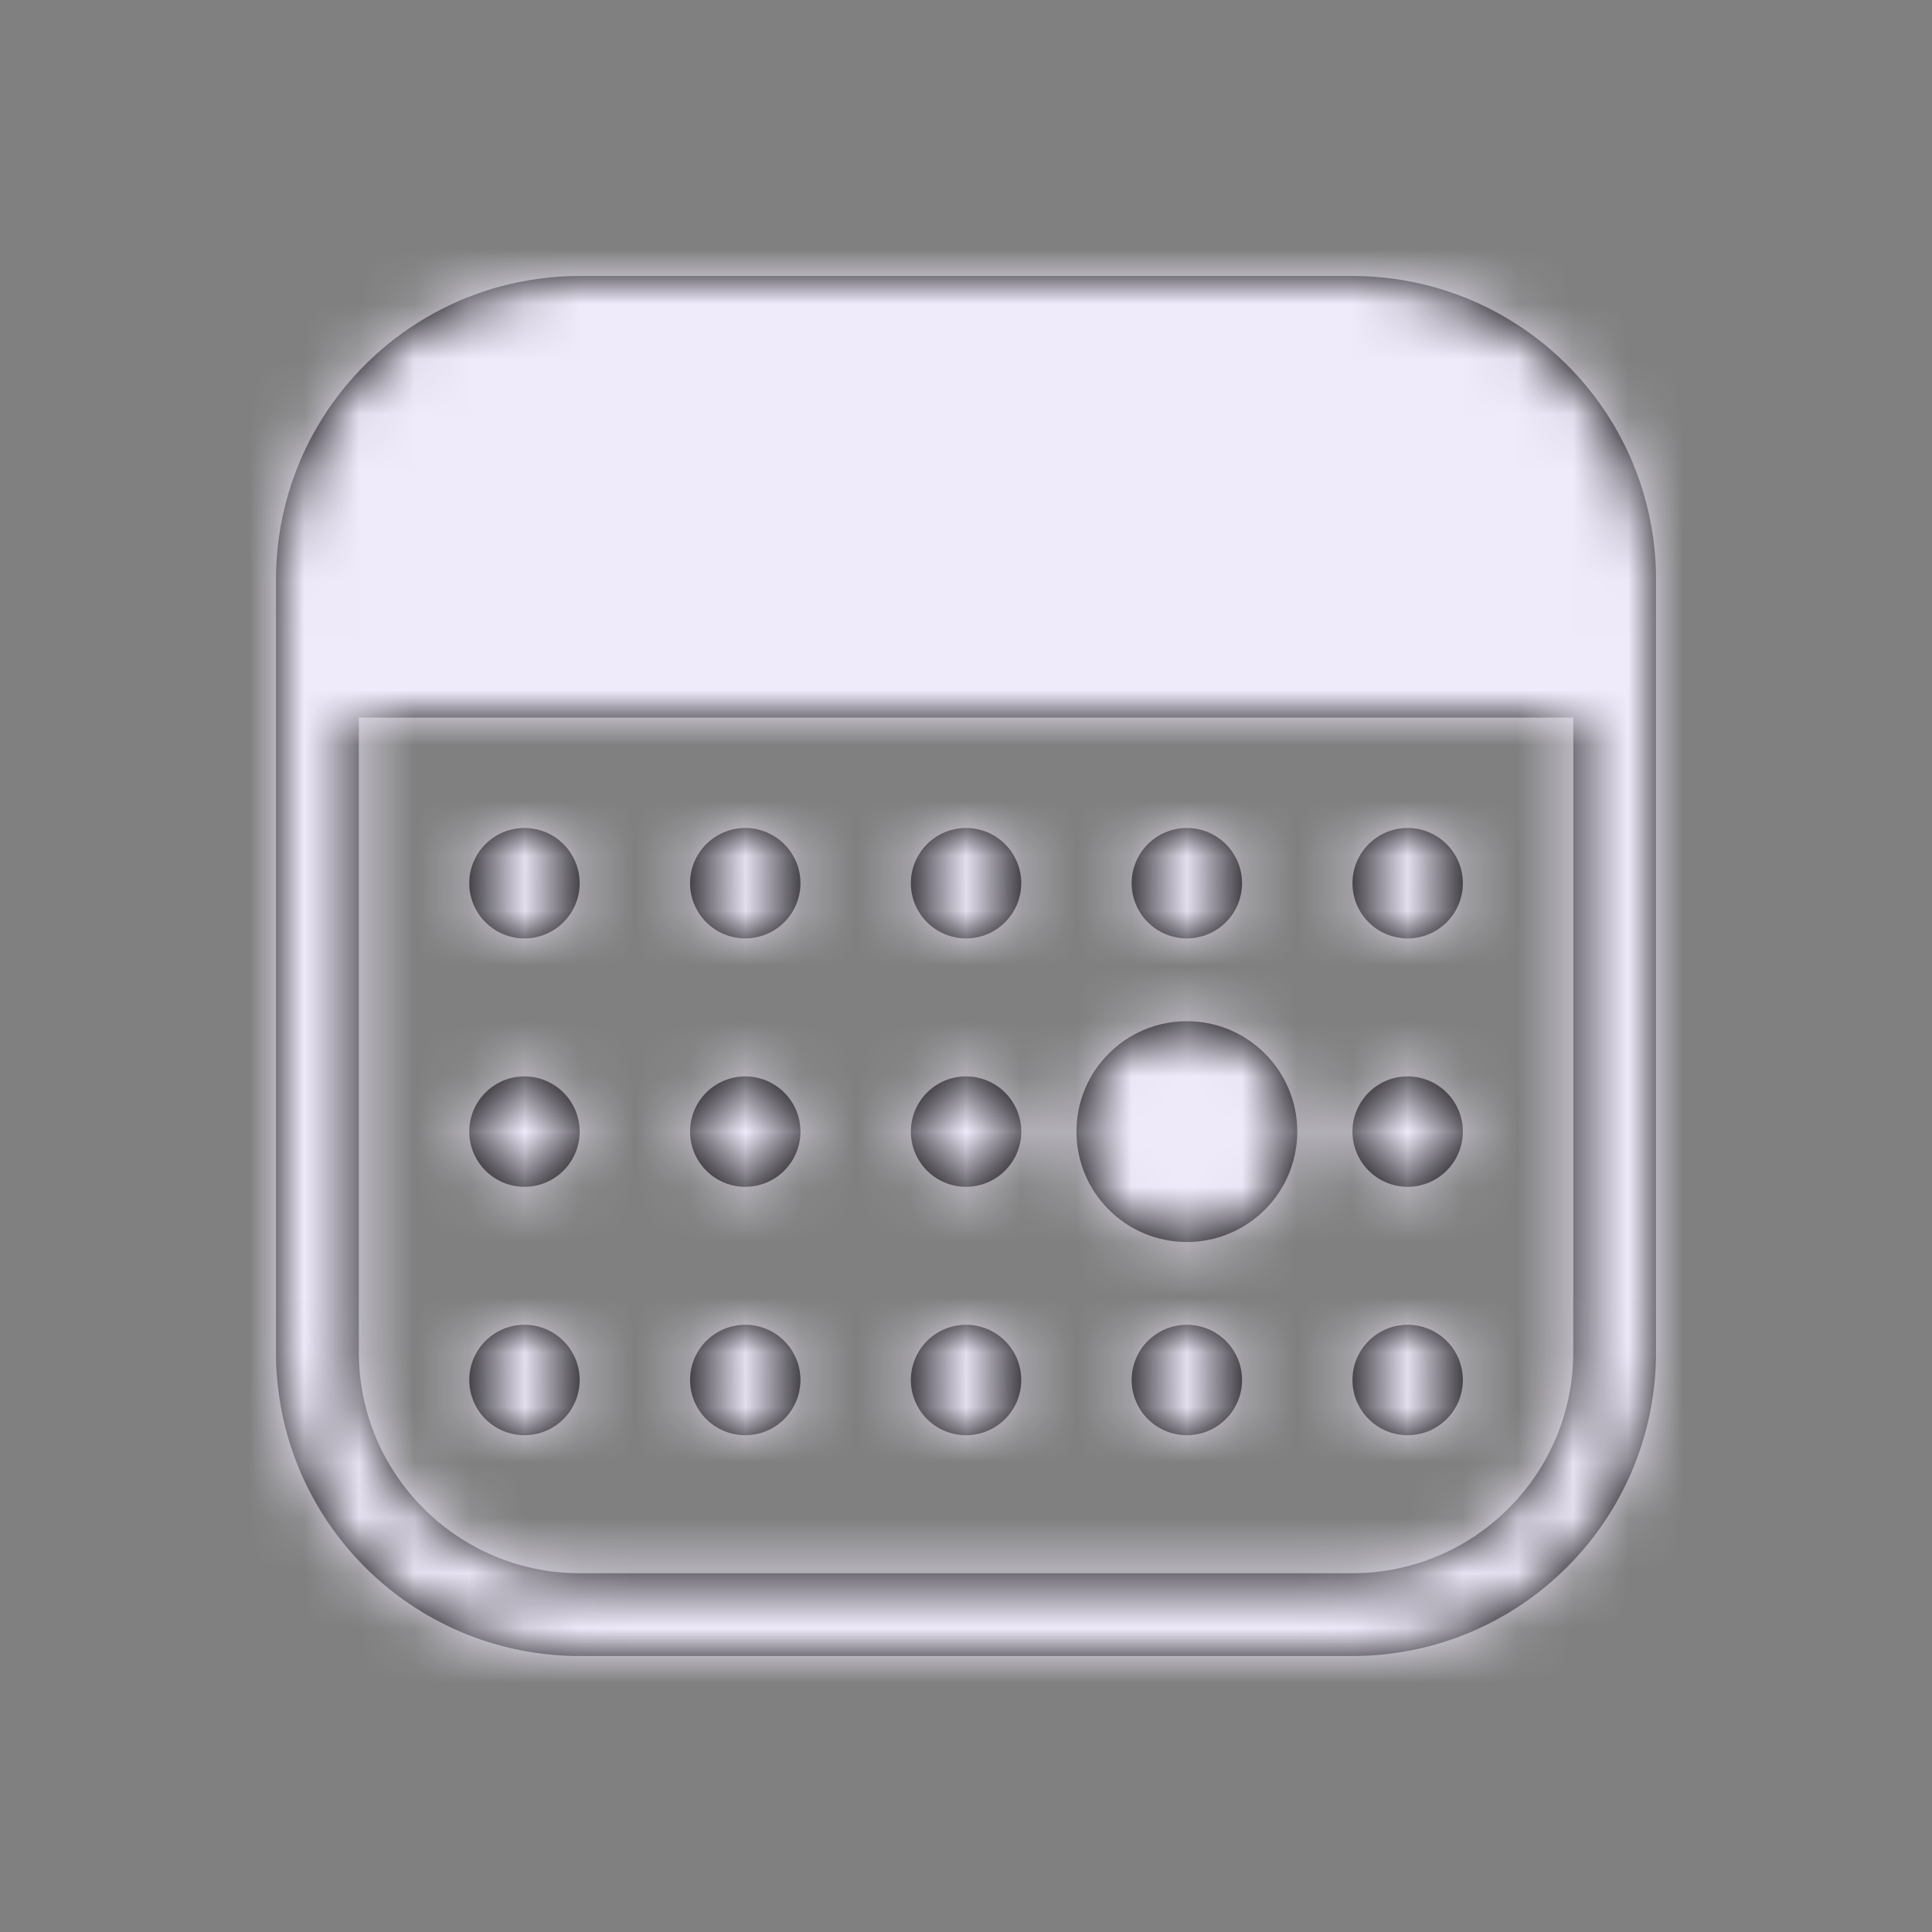 <?xml version="1.0" encoding="UTF-8"?>
<svg width="35px" height="35px" viewBox="0 0 35 35" version="1.1" xmlns="http://www.w3.org/2000/svg" xmlns:xlink="http://www.w3.org/1999/xlink">
    <rect x="0" y="0" width="35" height="35" fill="#808080" stroke="none"/>
    <!-- Generator: Sketch 49.1 (51147) - http://www.bohemiancoding.com/sketch -->
    <title>Glyphs/Quick Actions/Schedule Event</title>
    <desc>Created with Sketch.</desc>
    <defs>
        <path d="M29.972,9.938 C29.916,9.383 29.777,8.852 29.568,8.36 C29.498,8.194 29.421,8.034 29.336,7.878 C28.49,6.32 26.911,5.216 25.063,5.029 C24.878,5.01 24.69,5 24.5,5 L10.5,5 C10.31,5 10.123,5.01 9.938,5.029 C8.089,5.216 6.511,6.32 5.664,7.878 C5.579,8.034 5.502,8.194 5.432,8.36 C5.224,8.852 5.085,9.383 5.028,9.938 C5.01,10.123 5,10.31 5,10.5 L5,13 L5,24.5 C5,27.538 7.462,30 10.5,30 L24.5,30 C27.537,30 30,27.538 30,24.5 L30,13 L30,10.5 C30.001,10.31 29.991,10.123 29.972,9.938 L29.972,9.938 Z M28.501,24.5 C28.501,26.706 26.706,28.5 24.501,28.5 L10.501,28.5 C8.295,28.5 6.501,26.706 6.501,24.5 L6.501,13 L28.501,13 L28.501,24.5 L28.501,24.5 Z M8.501,16 C8.501,15.448 8.949,15 9.501,15 C10.053,15 10.501,15.448 10.501,16 C10.501,16.552 10.053,17 9.501,17 C8.949,17 8.501,16.552 8.501,16 L8.501,16 Z M8.501,20.5 C8.501,19.948 8.949,19.5 9.501,19.5 C10.053,19.5 10.501,19.948 10.501,20.5 C10.501,21.052 10.053,21.5 9.501,21.5 C8.949,21.5 8.501,21.052 8.501,20.5 L8.501,20.5 Z M8.501,25 C8.501,24.448 8.949,24 9.501,24 C10.053,24 10.501,24.448 10.501,25 C10.501,25.552 10.053,26 9.501,26 C8.949,26 8.501,25.552 8.501,25 L8.501,25 Z M12.501,16 C12.501,15.448 12.949,15 13.501,15 C14.053,15 14.501,15.448 14.501,16 C14.501,16.552 14.053,17 13.501,17 C12.949,17 12.501,16.552 12.501,16 L12.501,16 Z M12.501,20.5 C12.501,19.948 12.949,19.5 13.501,19.5 C14.053,19.5 14.501,19.948 14.501,20.5 C14.501,21.052 14.053,21.5 13.501,21.5 C12.949,21.5 12.501,21.052 12.501,20.5 L12.501,20.5 Z M12.501,25 C12.501,24.448 12.949,24 13.501,24 C14.053,24 14.501,24.448 14.501,25 C14.501,25.552 14.053,26 13.501,26 C12.949,26 12.501,25.552 12.501,25 L12.501,25 Z M16.501,16 C16.501,15.448 16.949,15 17.501,15 C18.053,15 18.501,15.448 18.501,16 C18.501,16.552 18.053,17 17.501,17 C16.949,17 16.501,16.552 16.501,16 L16.501,16 Z M16.501,20.5 C16.501,19.948 16.949,19.5 17.501,19.5 C18.053,19.5 18.501,19.948 18.501,20.5 C18.501,21.052 18.053,21.5 17.501,21.5 C16.949,21.5 16.501,21.052 16.501,20.5 L16.501,20.5 Z M16.501,25 C16.501,24.448 16.949,24 17.501,24 C18.053,24 18.501,24.448 18.501,25 C18.501,25.552 18.053,26 17.501,26 C16.949,26 16.501,25.552 16.501,25 L16.501,25 Z M20.501,16 C20.501,15.448 20.949,15 21.501,15 C22.053,15 22.501,15.448 22.501,16 C22.501,16.552 22.053,17 21.501,17 C20.949,17 20.501,16.552 20.501,16 L20.501,16 Z M19.501,20.5 C19.501,19.395 20.396,18.5 21.501,18.5 C22.605,18.5 23.501,19.395 23.501,20.5 C23.501,21.605 22.605,22.5 21.501,22.5 C20.396,22.5 19.501,21.605 19.501,20.5 L19.501,20.5 Z M22.501,25 C22.501,25.552 22.053,26 21.501,26 C20.949,26 20.501,25.552 20.501,25 C20.501,24.448 20.949,24 21.501,24 C22.053,24 22.501,24.448 22.501,25 L22.501,25 Z M24.501,16 C24.501,15.448 24.949,15 25.501,15 C26.053,15 26.501,15.448 26.501,16 C26.501,16.552 26.053,17 25.501,17 C24.949,17 24.501,16.552 24.501,16 L24.501,16 Z M24.501,20.5 C24.501,19.948 24.949,19.5 25.501,19.5 C26.053,19.5 26.501,19.948 26.501,20.5 C26.501,21.052 26.053,21.5 25.501,21.5 C24.949,21.5 24.501,21.052 24.501,20.5 L24.501,20.5 Z M24.501,25 C24.501,24.448 24.949,24 25.501,24 C26.053,24 26.501,24.448 26.501,25 C26.501,25.552 26.053,26 25.501,26 C24.949,26 24.501,25.552 24.501,25 L24.501,25 Z" id="path-1"></path>
    </defs>
    <g id="Glyphs/Quick-Actions/Schedule-Event" stroke="none" stroke-width="1" fill="none" fill-rule="evenodd">
        <mask id="mask-2" fill="white">
            <use xlink:href="#path-1"></use>
        </mask>
        <use id="Event-Icon" fill="#000000" xlink:href="#path-1"></use>
        <g id="_Resources/Colors/Tint-1" mask="url(#mask-2)" fill="#F0EBFB">
            <rect id="Swatch" x="0" y="0" width="35" height="35"></rect>
        </g>
    </g>
</svg>